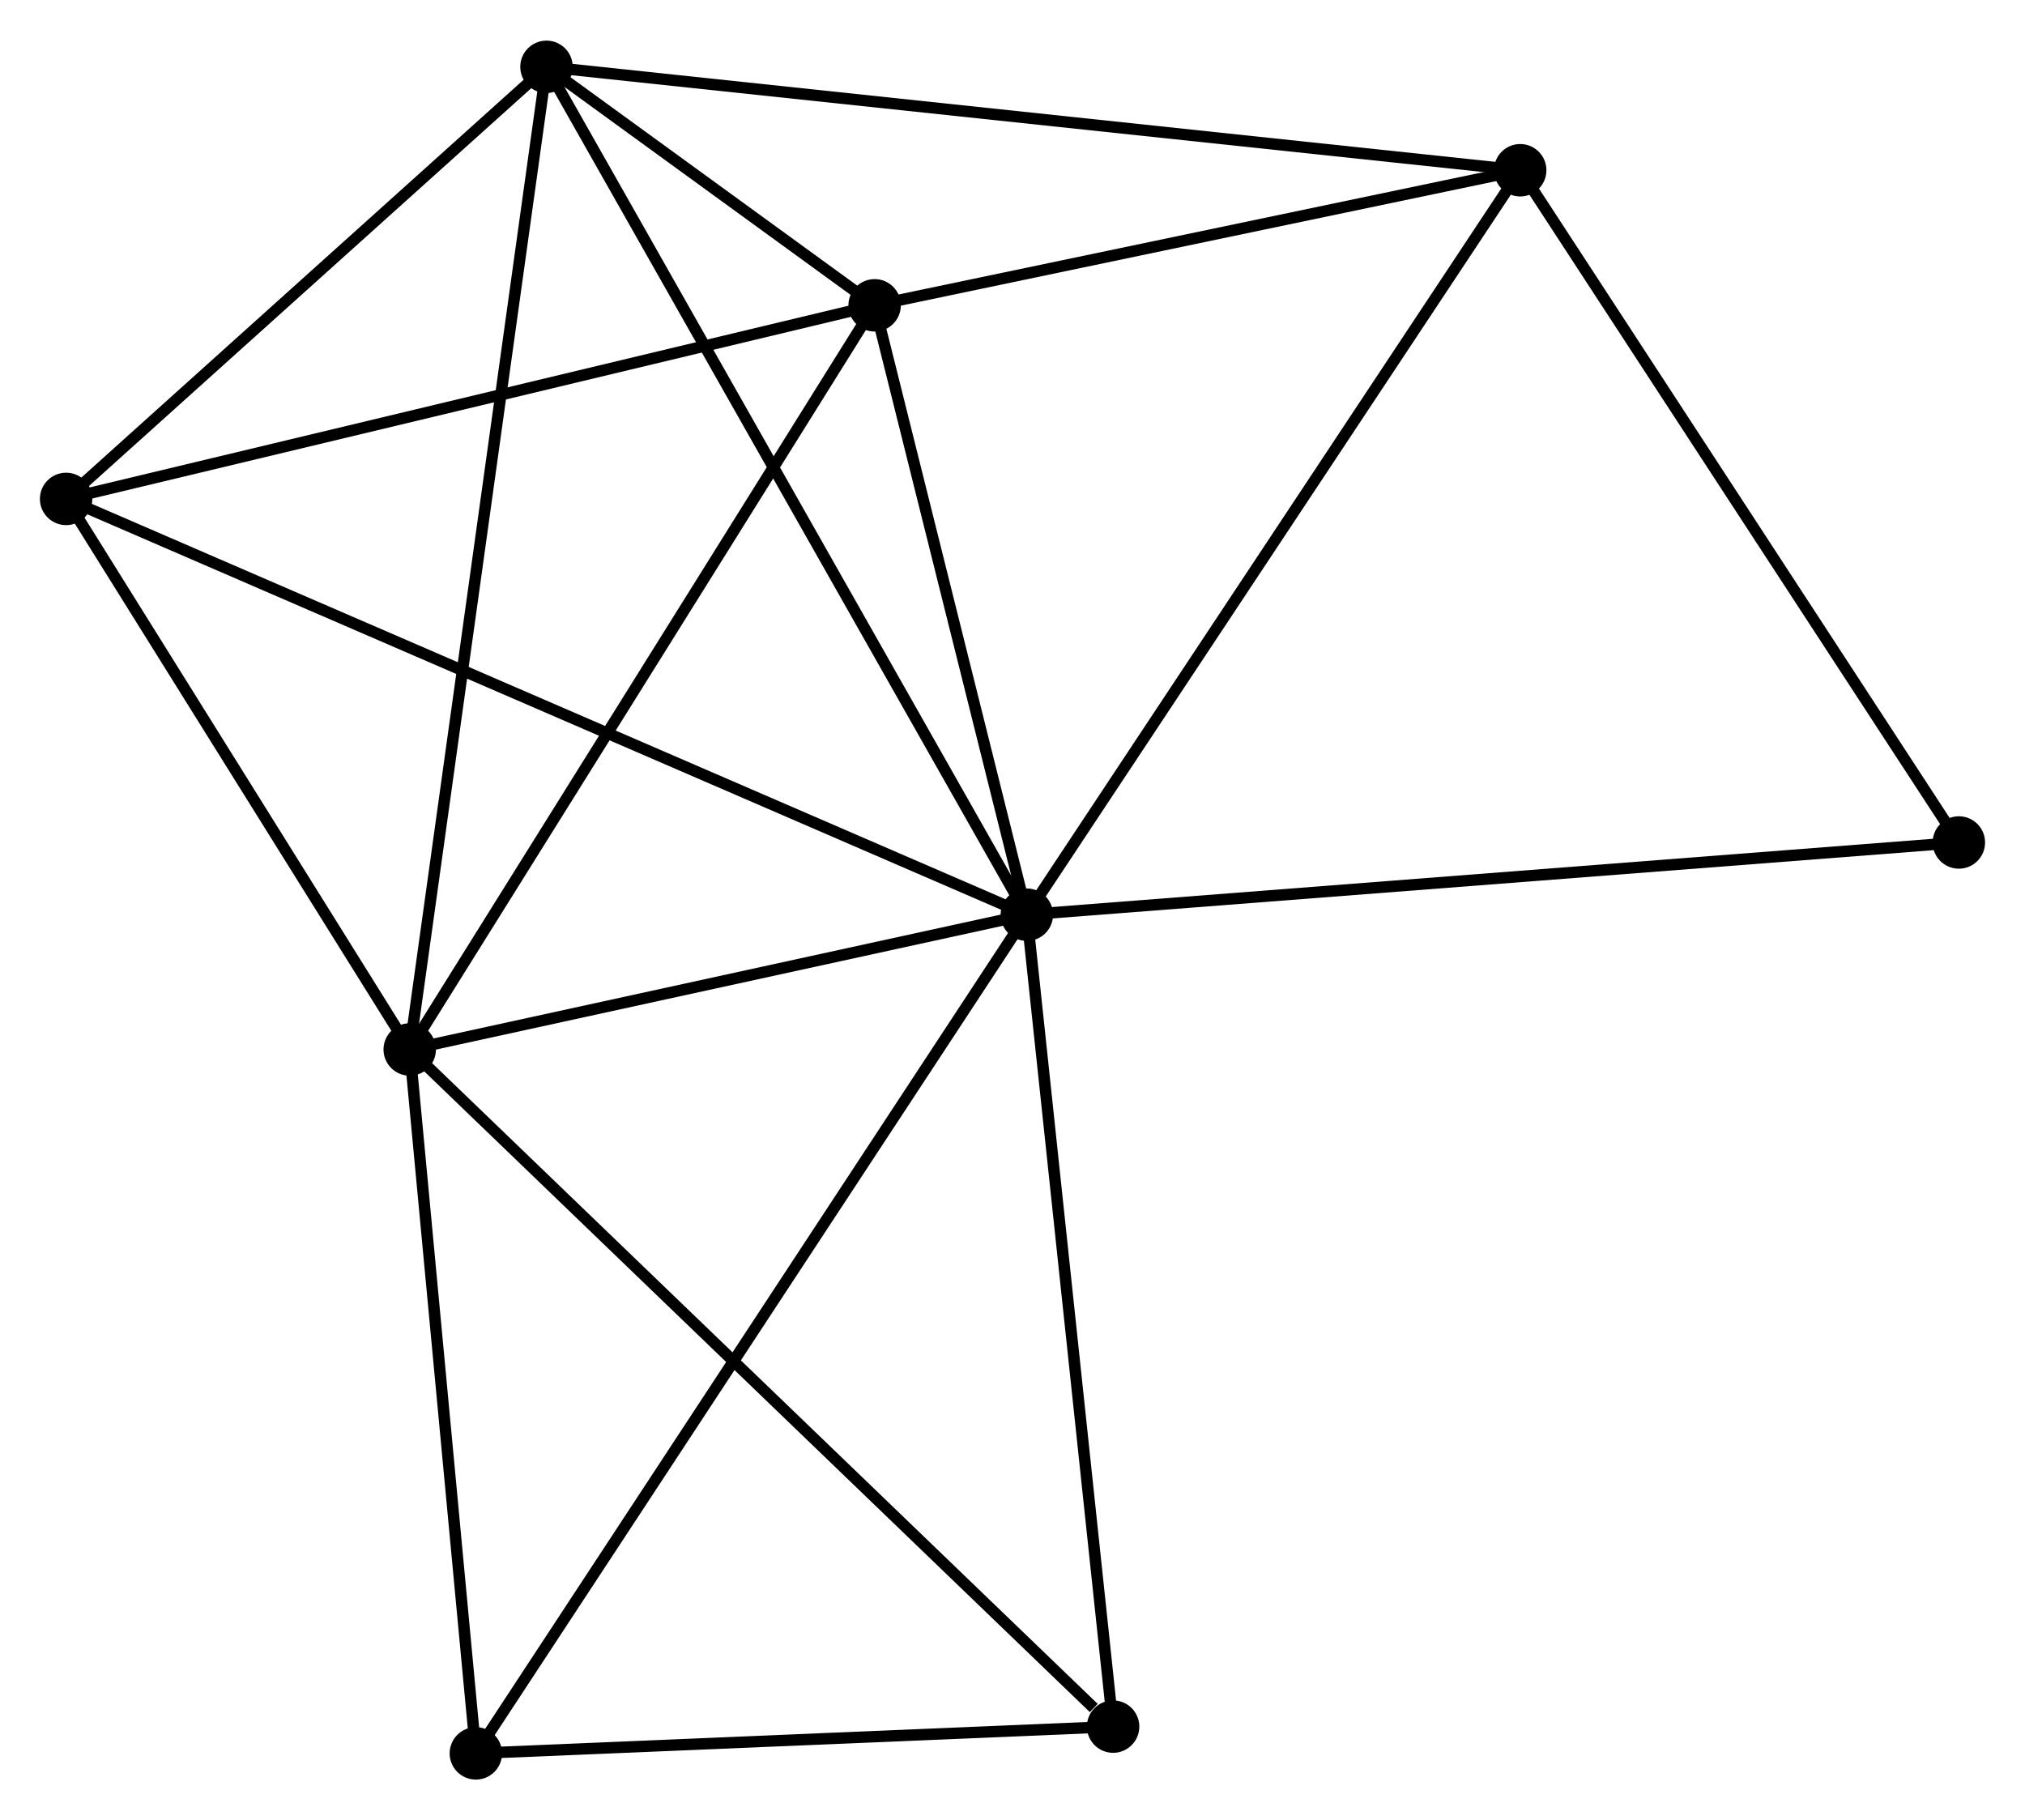 <?xml version="1.0" encoding="UTF-8" standalone="no"?>
<!DOCTYPE svg PUBLIC "-//W3C//DTD SVG 1.1//EN"
 "http://www.w3.org/Graphics/SVG/1.1/DTD/svg11.dtd">
<!-- Generated by graphviz version 2.36.0 (20140111.2315)
 -->
<!-- Title: %3 Pages: 1 -->
<svg width="178pt" height="160pt"
 viewBox="0.00 0.00 177.65 159.56" xmlns="http://www.w3.org/2000/svg" xmlns:xlink="http://www.w3.org/1999/xlink">
<g id="graph0" class="graph" transform="scale(1 1) rotate(0) translate(4 155.564)">
<title>%3</title>
<!-- 0 -->
<g id="node1" class="node"><title>0</title>
<ellipse fill="black" stroke="black" cx="86.084" cy="-75.378" rx="1.8" ry="1.8"/>
</g>
<!-- 1 -->
<g id="node2" class="node"><title>1</title>
<ellipse fill="black" stroke="black" cx="31.944" cy="-63.554" rx="1.8" ry="1.8"/>
</g>
<!-- 0&#45;&#45;1 -->
<g id="edge1" class="edge"><title>0&#45;&#45;1</title>
<path fill="none" stroke="black" d="M84.283,-74.985C76.063,-73.19 42.156,-65.784 33.807,-63.961"/>
</g>
<!-- 2 -->
<g id="node3" class="node"><title>2</title>
<ellipse fill="black" stroke="black" cx="43.943" cy="-149.764" rx="1.8" ry="1.8"/>
</g>
<!-- 0&#45;&#45;2 -->
<g id="edge2" class="edge"><title>0&#45;&#45;2</title>
<path fill="none" stroke="black" d="M85.043,-77.217C79.212,-87.508 50.684,-137.867 44.949,-147.99"/>
</g>
<!-- 3 -->
<g id="node4" class="node"><title>3</title>
<ellipse fill="black" stroke="black" cx="72.73" cy="-128.841" rx="1.8" ry="1.8"/>
</g>
<!-- 0&#45;&#45;3 -->
<g id="edge3" class="edge"><title>0&#45;&#45;3</title>
<path fill="none" stroke="black" d="M85.64,-77.157C83.613,-85.274 75.249,-118.757 73.19,-127.001"/>
</g>
<!-- 4 -->
<g id="node5" class="node"><title>4</title>
<ellipse fill="black" stroke="black" cx="129.365" cy="-140.691" rx="1.8" ry="1.8"/>
</g>
<!-- 0&#45;&#45;4 -->
<g id="edge4" class="edge"><title>0&#45;&#45;4</title>
<path fill="none" stroke="black" d="M87.154,-76.993C93.09,-85.95 121.935,-129.479 128.174,-138.893"/>
</g>
<!-- 5 -->
<g id="node6" class="node"><title>5</title>
<ellipse fill="black" stroke="black" cx="1.8" cy="-111.856" rx="1.8" ry="1.8"/>
</g>
<!-- 0&#45;&#45;5 -->
<g id="edge5" class="edge"><title>0&#45;&#45;5</title>
<path fill="none" stroke="black" d="M84.324,-76.14C73.355,-80.888 14.491,-106.363 3.551,-111.098"/>
</g>
<!-- 6 -->
<g id="node7" class="node"><title>6</title>
<ellipse fill="black" stroke="black" cx="37.746" cy="-1.8" rx="1.8" ry="1.8"/>
</g>
<!-- 0&#45;&#45;6 -->
<g id="edge6" class="edge"><title>0&#45;&#45;6</title>
<path fill="none" stroke="black" d="M85.075,-73.842C78.784,-64.266 45.024,-12.879 38.75,-3.328"/>
</g>
<!-- 7 -->
<g id="node8" class="node"><title>7</title>
<ellipse fill="black" stroke="black" cx="93.651" cy="-4.148" rx="1.8" ry="1.8"/>
</g>
<!-- 0&#45;&#45;7 -->
<g id="edge7" class="edge"><title>0&#45;&#45;7</title>
<path fill="none" stroke="black" d="M86.303,-73.323C87.408,-62.922 92.373,-16.177 93.446,-6.076"/>
</g>
<!-- 8 -->
<g id="node9" class="node"><title>8</title>
<ellipse fill="black" stroke="black" cx="167.847" cy="-81.714" rx="1.8" ry="1.8"/>
</g>
<!-- 0&#45;&#45;8 -->
<g id="edge8" class="edge"><title>0&#45;&#45;8</title>
<path fill="none" stroke="black" d="M88.106,-75.535C99.418,-76.412 154.77,-80.701 165.897,-81.563"/>
</g>
<!-- 1&#45;&#45;2 -->
<g id="edge9" class="edge"><title>1&#45;&#45;2</title>
<path fill="none" stroke="black" d="M32.194,-65.354C33.756,-76.574 42.136,-136.783 43.694,-147.973"/>
</g>
<!-- 1&#45;&#45;3 -->
<g id="edge10" class="edge"><title>1&#45;&#45;3</title>
<path fill="none" stroke="black" d="M32.952,-65.168C38.546,-74.122 65.728,-117.633 71.607,-127.044"/>
</g>
<!-- 1&#45;&#45;5 -->
<g id="edge11" class="edge"><title>1&#45;&#45;5</title>
<path fill="none" stroke="black" d="M30.941,-65.161C26.364,-72.494 7.486,-102.745 2.838,-110.193"/>
</g>
<!-- 1&#45;&#45;6 -->
<g id="edge12" class="edge"><title>1&#45;&#45;6</title>
<path fill="none" stroke="black" d="M32.137,-61.499C33.018,-52.123 36.651,-13.448 37.546,-3.926"/>
</g>
<!-- 1&#45;&#45;7 -->
<g id="edge13" class="edge"><title>1&#45;&#45;7</title>
<path fill="none" stroke="black" d="M33.469,-62.085C41.932,-53.938 83.057,-14.346 91.952,-5.783"/>
</g>
<!-- 2&#45;&#45;3 -->
<g id="edge14" class="edge"><title>2&#45;&#45;3</title>
<path fill="none" stroke="black" d="M45.491,-148.639C50.443,-145.04 65.874,-133.825 71.032,-130.076"/>
</g>
<!-- 2&#45;&#45;4 -->
<g id="edge15" class="edge"><title>2&#45;&#45;4</title>
<path fill="none" stroke="black" d="M46.055,-149.54C57.873,-148.285 115.703,-142.142 127.328,-140.908"/>
</g>
<!-- 2&#45;&#45;5 -->
<g id="edge16" class="edge"><title>2&#45;&#45;5</title>
<path fill="none" stroke="black" d="M42.541,-148.503C36.143,-142.747 9.749,-119.006 3.251,-113.161"/>
</g>
<!-- 3&#45;&#45;4 -->
<g id="edge17" class="edge"><title>3&#45;&#45;4</title>
<path fill="none" stroke="black" d="M74.615,-129.236C83.213,-131.035 118.683,-138.456 127.416,-140.283"/>
</g>
<!-- 3&#45;&#45;5 -->
<g id="edge18" class="edge"><title>3&#45;&#45;5</title>
<path fill="none" stroke="black" d="M70.977,-128.422C61.249,-126.092 13.977,-114.772 3.753,-112.324"/>
</g>
<!-- 4&#45;&#45;8 -->
<g id="edge19" class="edge"><title>4&#45;&#45;8</title>
<path fill="none" stroke="black" d="M130.476,-138.99C136.095,-130.378 161.349,-91.674 166.806,-83.311"/>
</g>
<!-- 6&#45;&#45;7 -->
<g id="edge20" class="edge"><title>6&#45;&#45;7</title>
<path fill="none" stroke="black" d="M39.606,-1.878C48.094,-2.235 83.106,-3.705 91.726,-4.067"/>
</g>
</g>
</svg>
